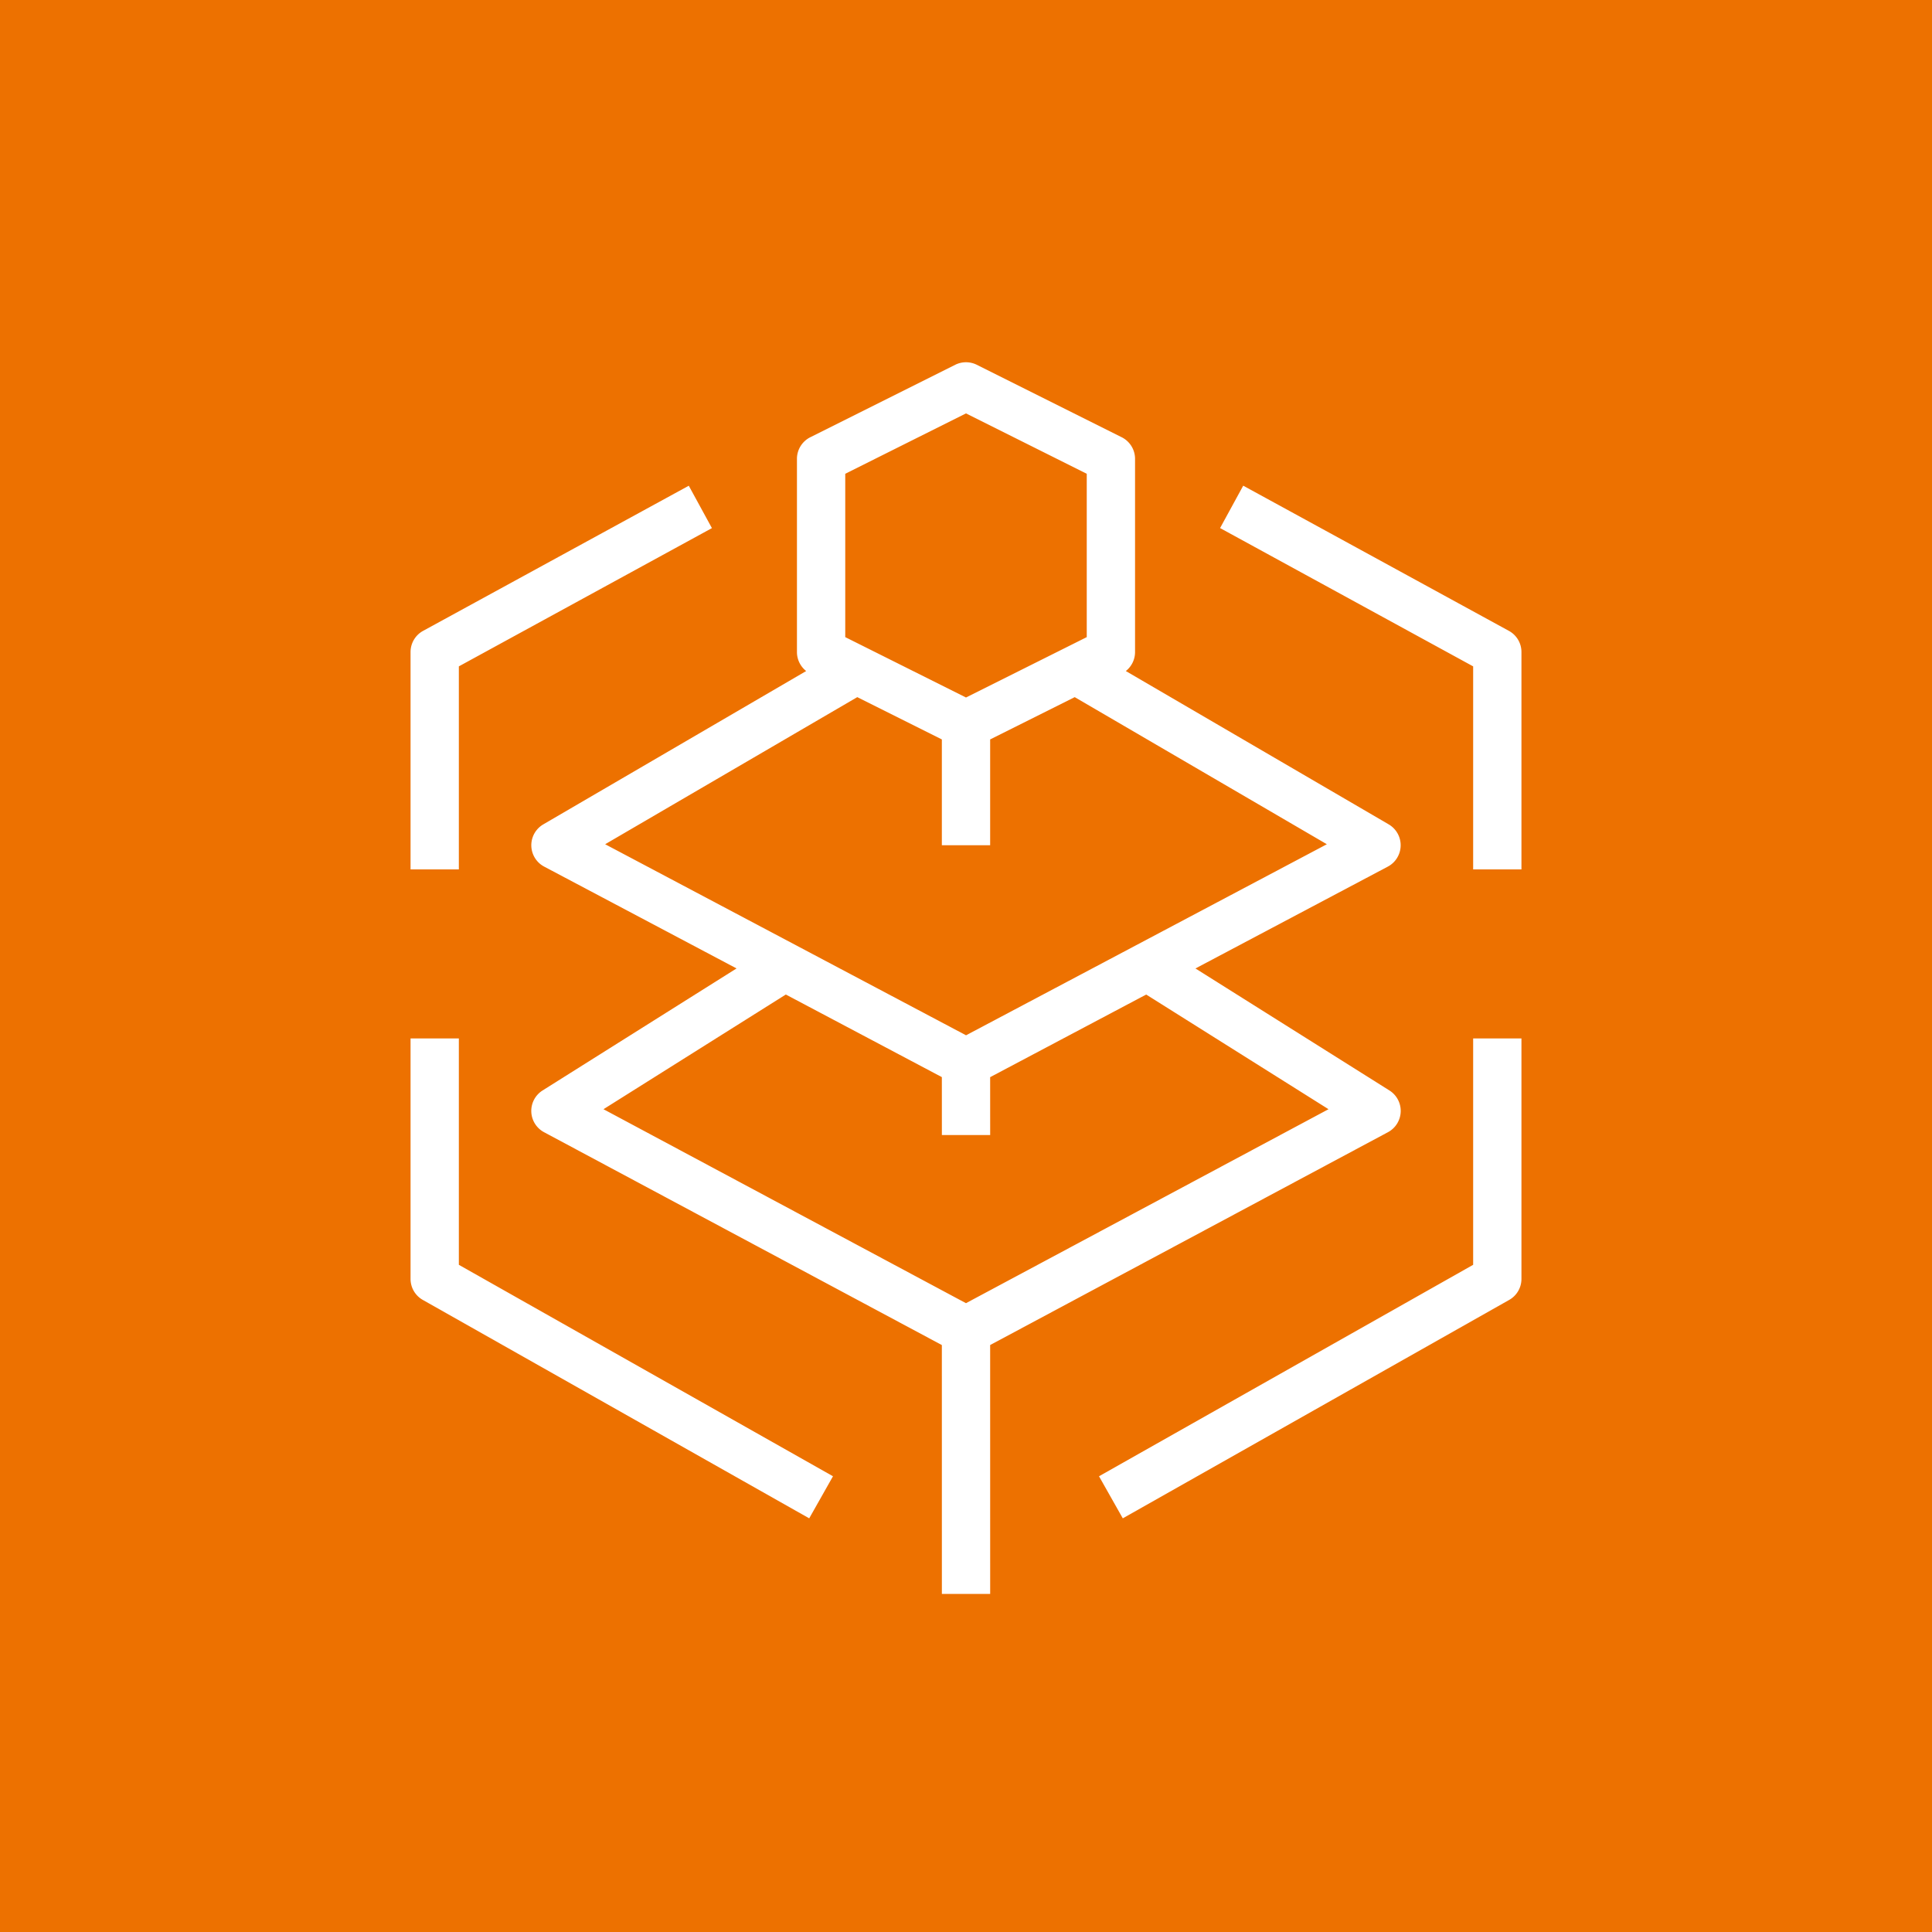 <svg xmlns="http://www.w3.org/2000/svg" viewBox="0 0 80 80"><g fill="none" fill-rule="evenodd"><path fill="#ED7100" d="M0 0h80v80H0z"/><path fill="#FFF" d="M19 36h-2v-9c0-.366.199-.703.521-.878l11-6.009.958 1.755L19 27.593V36Zm44 0h-2v-8.407l-10.479-5.727.958-1.755 11 6.011A.998.998 0 0 1 63 27v9ZM33.508 62.871l-16-9.044a.999.999 0 0 1-.508-.87V43h2v9.373l15.492 8.756-.984 1.742Zm12.984 0-.984-1.742L61 52.373V43h2v9.957c0 .36-.194.693-.508.87l-16 9.044ZM35 26.382l5 2.5 5-2.5v-6.764l-5-2.5-5 2.5v6.764Zm-9.942 8.576 14.944 7.911 14.94-7.911-10.44-6.091L41 30.618V35h-2v-4.382l-3.502-1.751-10.44 6.091Zm-.069 10.972 15.01 8.032 15.012-8.032-7.55-4.748L41 44.603 41.001 47h-2L39 44.601l-6.461-3.42-7.55 4.749ZM39.001 66 39 55.696l-16.472-8.814a1 1 0 0 1-.06-1.729l8.031-5.052-7.967-4.217a1.001 1.001 0 0 1-.036-1.748l10.886-6.35A1 1 0 0 1 33 27v-8c0-.379.214-.725.553-.895l6-3c.281-.14.613-.14.894 0l6 3c.339.17.553.516.553.895v8a1 1 0 0 1-.382.786l10.886 6.35a1.002 1.002 0 0 1-.036 1.748l-7.967 4.218 8.031 5.051a1 1 0 0 1-.06 1.729L41 55.695 41.001 66h-2Z"/></g></svg>